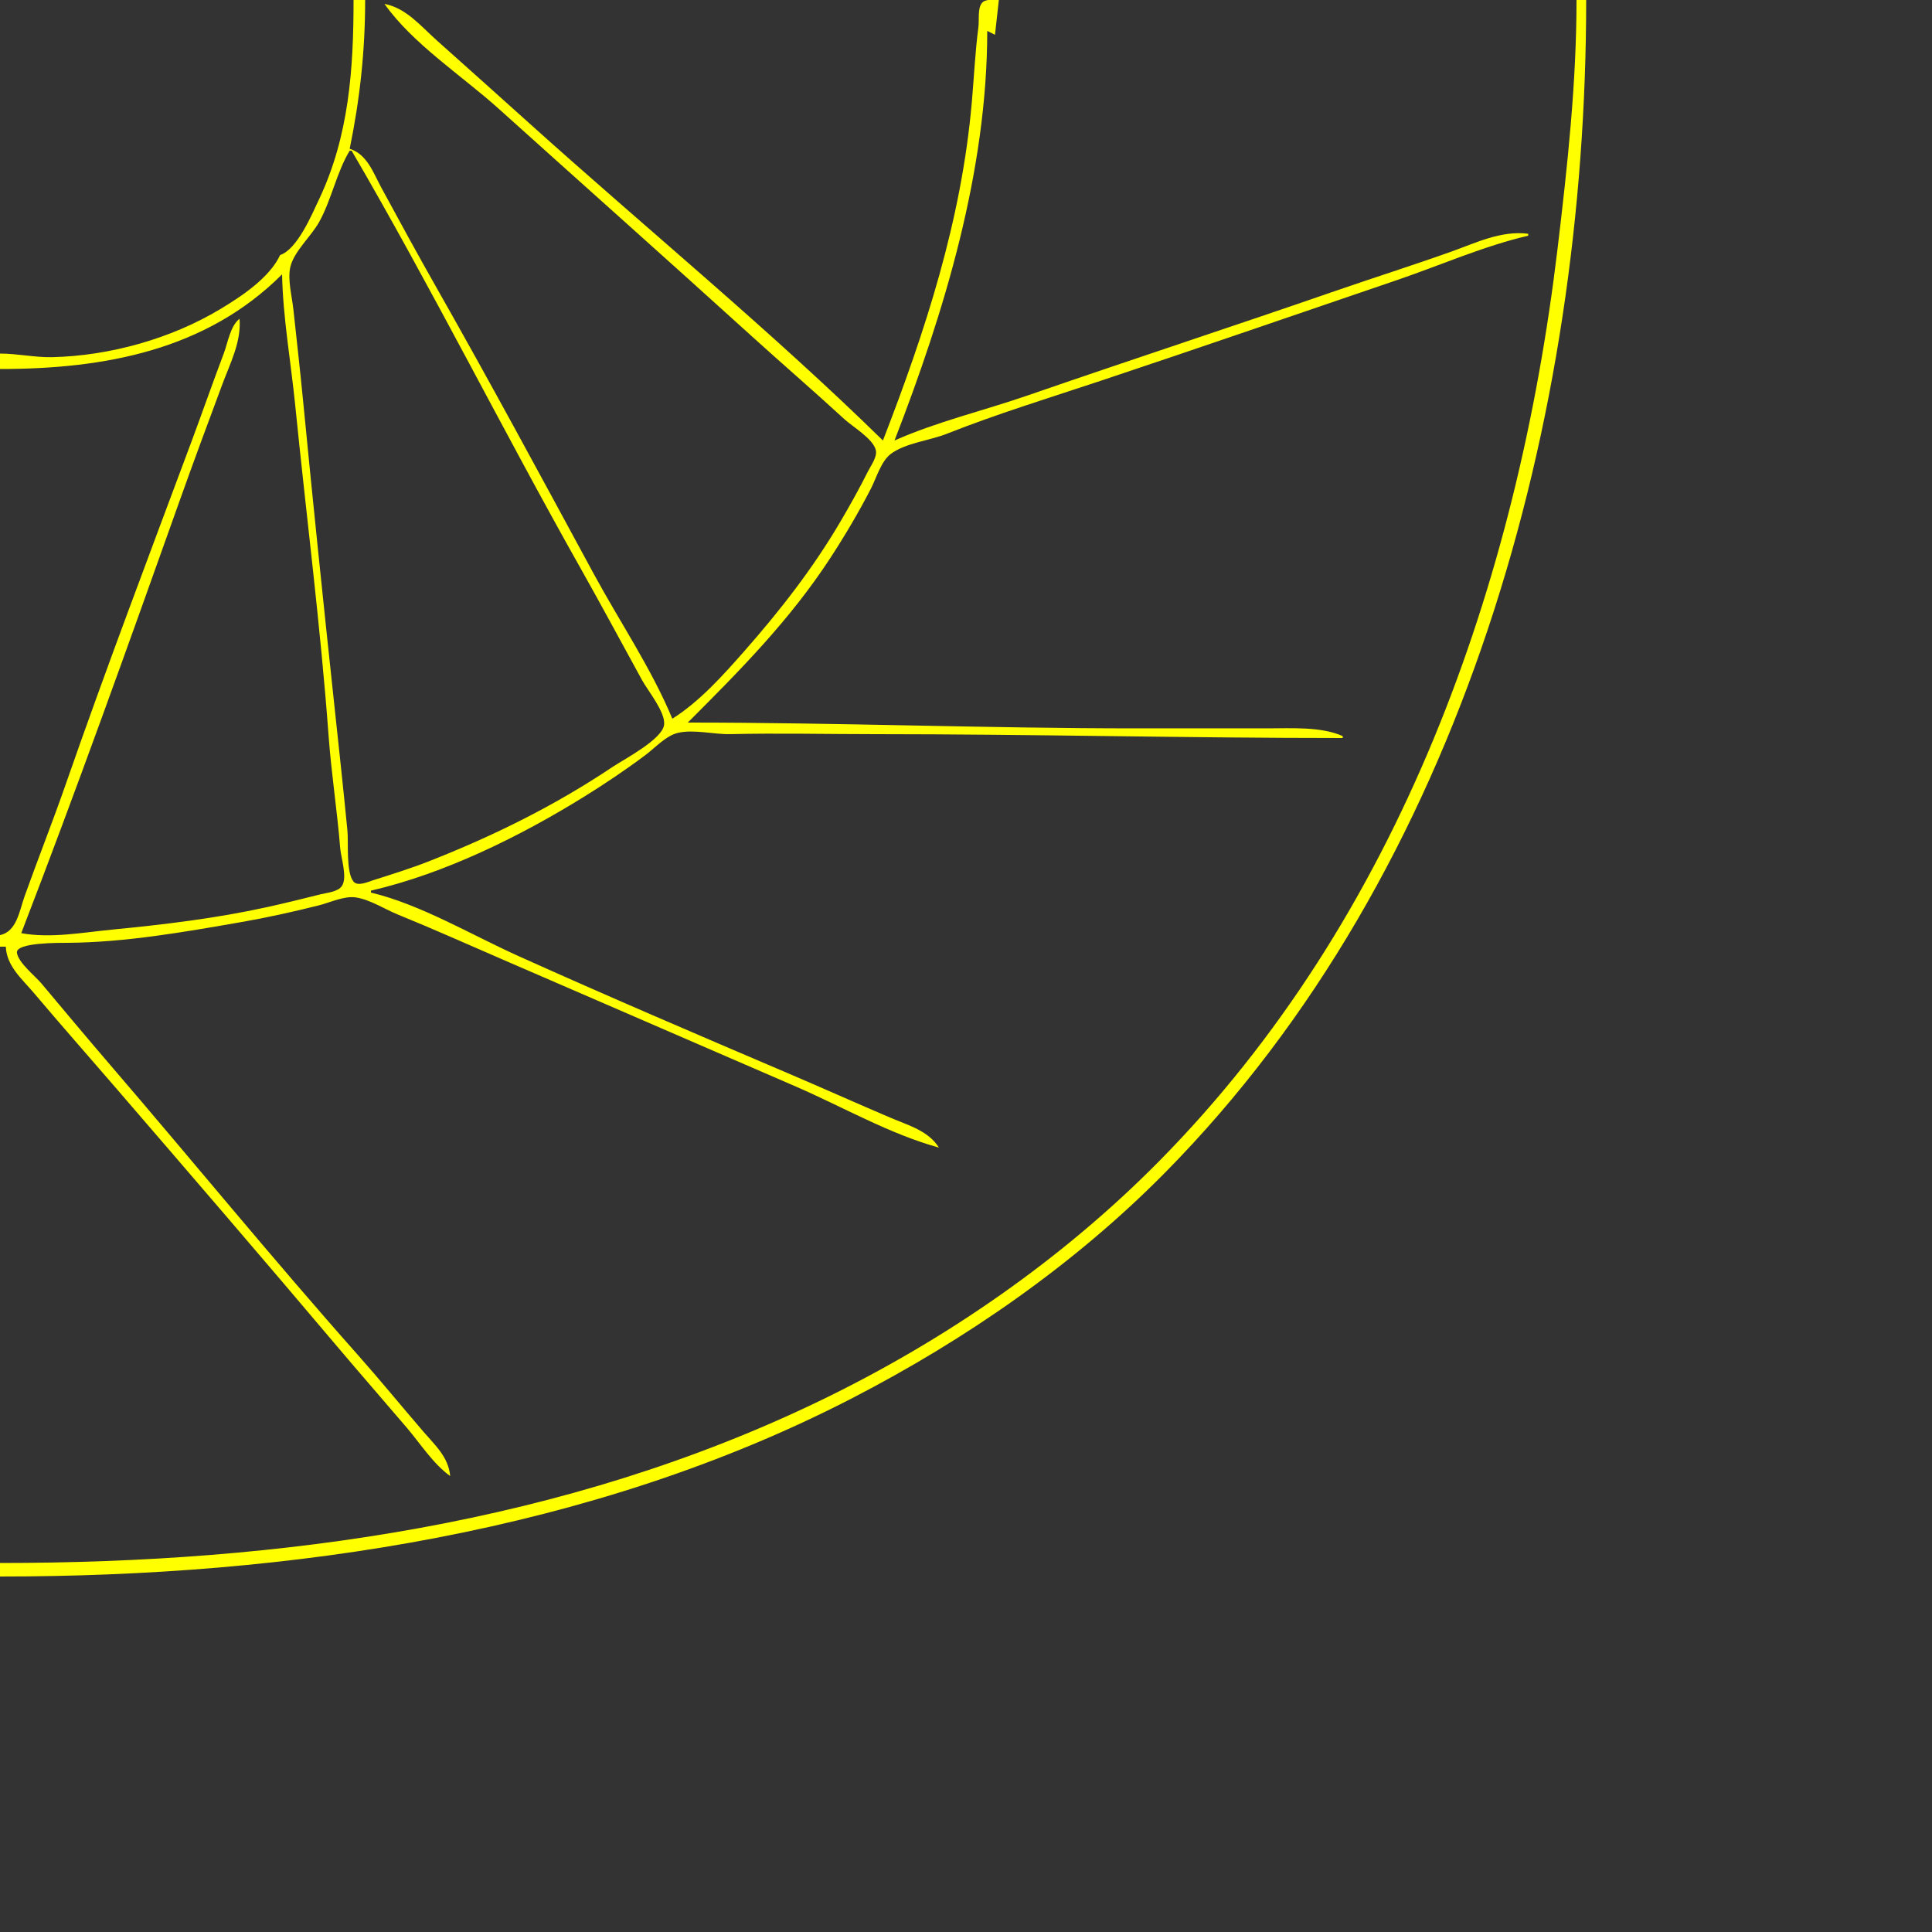 <?xml version="1.0" encoding="UTF-8" standalone="no"?>
<!-- Created with Inkscape (http://www.inkscape.org/) -->

<svg
   version="1.1"
   id="svg1"
   width="1333.333"
   height="1333.333"
   viewBox="0 0 1333.333 1333.333"
   sodipodi:docname="Curve90T_L.svg"
   inkscape:version="1.4.2 (ebf0e940d0, 2025-05-08)"
   xmlns:inkscape="http://www.inkscape.org/namespaces/inkscape"
   xmlns:sodipodi="http://sodipodi.sourceforge.net/DTD/sodipodi-0.dtd"
   xmlns="http://www.w3.org/2000/svg"
   xmlns:svg="http://www.w3.org/2000/svg">
  <rect x="0" y="0" width="1333.333" height="1333.333" fill="#333333" stroke="none"/>
  <defs
     id="defs1" />
  <sodipodi:namedview
     id="namedview1"
     pagecolor="#505050"
     bordercolor="#eeeeee"
     borderopacity="1"
     inkscape:showpageshadow="0"
     inkscape:pageopacity="0"
     inkscape:pagecheckerboard="0"
     inkscape:deskcolor="#505050"
     showgrid="false"
     inkscape:zoom="0.59400004"
     inkscape:cx="666.66663"
     inkscape:cy="666.66663"
     inkscape:window-width="1920"
     inkscape:window-height="995"
     inkscape:window-x="0"
     inkscape:window-y="0"
     inkscape:window-maximized="1"
     inkscape:current-layer="g1" />
  <g
     inkscape:groupmode="layer"
     inkscape:label="Image"
     id="g1">
    <path
       style="fill:#ffff00;stroke:none"
       d="m 244,0 c 0,47.378 -3.112,93.737 -23.708,137.333 -5.081,10.756 -15.072,34.678 -26.959,38.667 -7.368,15.799 -26.767,28.571 -41.333,37.333 C 118.017,233.775 75.741,245.577 36,246.495 24.261,246.766 12.016,244 0,244 v 10.667 c 71.608,0 142.074,-12.747 194.667,-65.333 0.622,30.136 6.109,60.672 9.108,90.667 7.591,75.919 17.433,151.913 23.01,228 1.893,25.827 5.921,51.514 7.996,77.333 0.537,6.68 5.127,20.209 1.181,26.094 -2.765,4.123 -10.213,4.634 -14.629,5.738 -12.42,3.105 -24.828,6.193 -37.333,8.936 -35.127,7.704 -70.943,12.002 -106.667,15.459 -20.202,1.955 -42.554,6.174 -62.667,2.44 37.959,-98.399 73.561,-197.974 108.923,-297.333 9.677,-27.19 19.729,-54.29 29.811,-81.333 5.535,-14.847 13.15,-29.357 11.933,-45.333 -6.38,4.787 -8.162,16.711 -10.923,24 -7.71,20.358 -14.871,40.932 -22.477,61.333 -29.25,78.458 -59.071,156.923 -86.6,236 -9.024,25.922 -19.177,51.478 -28.41,77.333 C 13.437,628.427 11.582,642.97 0,645.333 v 8 h 4 c 0.627,13.536 11.165,22.213 19.434,32 18.174,21.51 36.829,42.666 55.233,64 51.584,59.797 103.131,119.674 154.101,180 15.866,18.779 32.053,37.287 47.996,56 9.355,10.98 18.16,24.887 29.903,33.333 -1.071,-12.986 -10.375,-21.238 -18.493,-30.667 C 276.921,970.284 262.12,952.152 246.6,934.667 188.432,869.133 132.943,801.124 75.826,734.667 59.894,716.129 44.26,697.387 28.547,678.667 24.153,673.431 12.638,664.421 11.693,657.53 c -0.992,-7.239 29.888,-6.832 34.973,-6.864 39.872,-0.256 80.78,-7.506 120,-14.332 17.933,-3.121 35.678,-7.084 53.333,-11.498 7.609,-1.902 17.454,-6.626 25.333,-5.529 9.829,1.369 20.173,8.16 29.333,11.889 24.193,9.849 48.038,20.511 72,30.905 l 202.667,87.798 c 32.025,13.892 64.992,32.891 98.667,42.101 -7.395,-11.715 -21.101,-15.342 -33.333,-20.562 C 591.047,761.36 567.621,750.851 544,740.772 481.646,714.165 419.146,687.454 357.333,659.593 325.376,645.188 290.03,624.083 256,616 v -1.333 c 50.766,-11.745 102.605,-37.28 146.667,-64.566 14.638,-9.065 28.881,-18.613 42.667,-28.936 6.668,-4.993 14.37,-13.551 22.667,-15.427 11.085,-2.506 24.6,1.175 36,0.909 33.229,-0.775 66.621,0.019 100,0.019 107.571,0 215.066,2.667 322.667,2.667 v -1.333 c -15.098,-6.694 -35.485,-5.333 -52,-5.333 h -90.667 c -103.037,0 -206.292,-4 -309.333,-4 35.861,-35.857 70.287,-70.566 98.208,-113.333 10.11,-15.486 19.63,-31.563 28.114,-48 3.809,-7.379 7.086,-19.168 13.962,-24.209 10.176,-7.46 26.682,-9.086 38.383,-13.724 34.842,-13.812 71.098,-24.877 106.667,-36.734 68.116,-22.705 136.026,-46.177 204,-69.337 29.767,-10.142 60.05,-23.576 90.667,-30.663 v -1.333 c -18.753,-2.37 -35.855,6.19 -53.333,12.41 -26.517,9.437 -53.399,17.928 -80,27.131 -70.531,24.4 -141.474,47.602 -212,72 -30.384,10.511 -62.601,18.094 -92,31.125 34.571,-89.132 63.936,-185.955 64,-282.667 l 5.333,2.667 L 689.333,0 c -3.486,0.003 -9.292,-0.98 -11.761,2.138 -2.963,3.742 -1.739,11.955 -2.34,16.529 -2.248,17.125 -3.056,34.762 -4.566,52 C 663.528,152.171 638.685,228.346 609.333,304 531.478,227.751 446.338,158.013 365.333,85.108 344.045,65.948 322.696,46.854 301.333,27.779 290.248,17.881 280.412,5.642 265.333,2.667 c 19.4,27.522 53.638,49.7 78.667,72.225 58.188,52.369 116.681,104.414 174.667,157.008 21.21,19.238 42.922,37.935 64,57.319 5.745,5.284 19.999,13.624 21.78,21.5 1.05,4.643 -3.475,10.664 -5.451,14.614 -5.889,11.777 -12.34,23.312 -19.01,34.667 -18.962,32.282 -41.592,61.301 -66.272,89.333 -14.501,16.471 -30.992,34.956 -49.714,46.667 C 449.603,461.421 427.595,428.928 409.745,396 373.999,330.063 338.373,263.881 301.333,198.667 288.306,175.731 275.649,152.523 263.078,129.333 257.465,118.979 253.405,106.532 241.333,102.667 248.402,68.403 252,34.999 252,0 h -8 m 844,0 c 0,57.381 -6.306,115.036 -13.127,172 C 1047.237,402.834 965.976,633.189 799.98,801.328 733.028,869.146 652.347,924.865 566.667,966.322 390.242,1051.687 193.672,1078.667 0,1078.667 v 9.333 c 199.75,0 408.49,-30.358 588,-123.011 C 666.762,924.336 741.573,872.542 803.98,809.328 1010.657,599.983 1094.667,288.149 1094.667,0 h -6.667 M 241.333,104 h 1.333 c 55.153,94.492 104.16,192.681 157.899,288 14.446,25.623 28.349,51.552 42.508,77.333 4.113,7.49 16.043,21.903 15.272,30.614 -0.903,10.189 -27.697,24.037 -35.679,29.385 -39.844,26.693 -82.081,47.559 -126.667,65.064 -12.629,4.958 -25.742,9.022 -38.667,13.145 -3.354,1.07 -10.4,4.327 -13.296,0.935 -5.366,-6.283 -3.475,-26.991 -4.263,-35.143 -2.883,-29.792 -6.142,-59.572 -9.328,-89.333 -7.418,-69.287 -14.626,-138.641 -21.338,-208 -2.023,-20.906 -4.426,-41.782 -6.662,-62.667 -0.946,-8.836 -4.152,-20.613 -2.023,-29.333 2.584,-10.58 14.374,-21.011 19.761,-30.667 8.649,-15.502 12.133,-34.575 21.149,-49.333 z"
       id="path1" />
  </g>
</svg>
